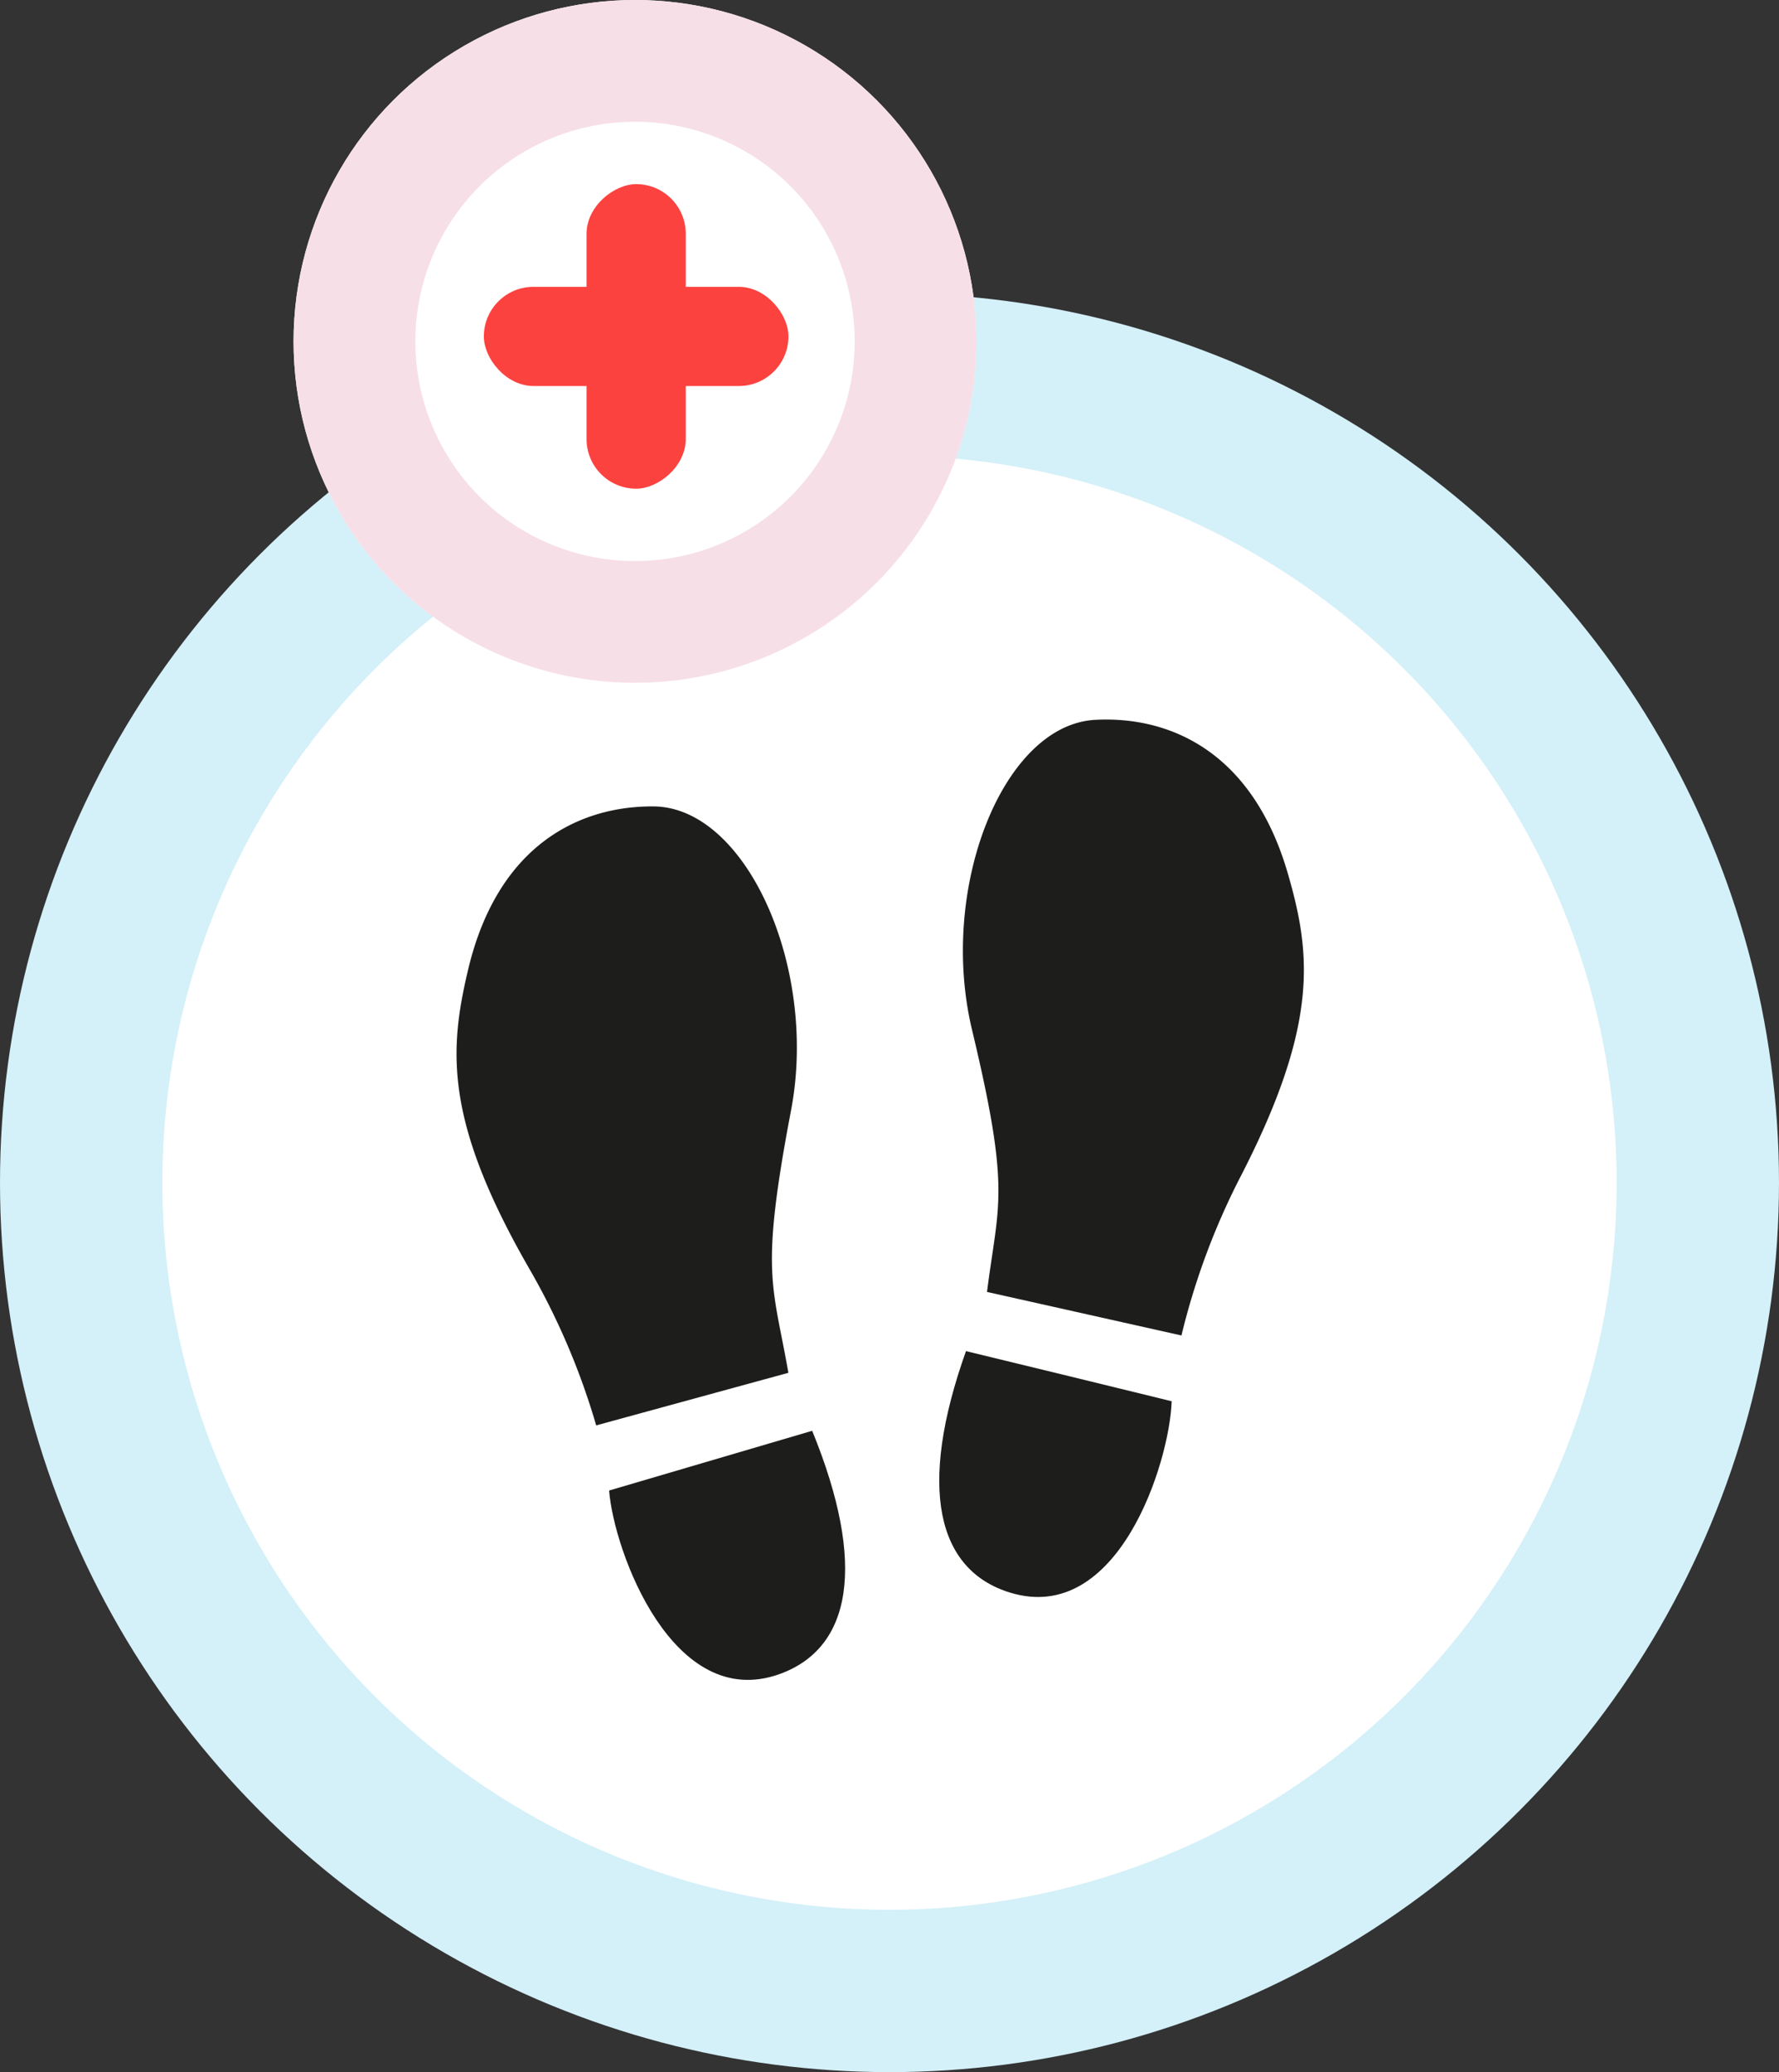 <svg xmlns="http://www.w3.org/2000/svg" width="87.668" height="102.121" viewBox="0 0 87.668 102.121"><rect x="0" y="0" width="87.668" height="102.121" fill="#333333" stroke="none"/><defs><style>.a,.c{fill:#fff;}.a{stroke:#d4f0f9;stroke-width:8px;}.b{fill:#1d1d1b;}.c{stroke:#f7dfe7;stroke-miterlimit:10;stroke-width:6px;}.d{fill:#fc423f;}.e{stroke:none;}.f{fill:none;}</style></defs><g transform="translate(-137.234 -314.263)"><g transform="translate(141.234 332.717)"><ellipse class="a" cx="39.834" cy="39.834" rx="39.834" ry="39.834" transform="translate(0 0)"/><g transform="translate(18.498 17.009)"><g transform="translate(23.789 0)"><path class="b" d="M1683.213,6311c-2.4,6.74-1.429,10.795,2.167,11.9,5.329,1.636,7.866-6.4,7.969-9.429C1693.348,6313.467,1683.213,6310.994,1683.213,6311Z" transform="translate(-1681.897 -6279.875)"/><path class="b" d="M1709.586,5960.727c3.8-7.43,3.4-10.874,2.279-14.767-1.764-6.147-5.937-7.812-9.509-7.618-4.55.247-7.734,8.31-6.067,15.276,1.919,8.017,1.3,8.5.738,12.918l9.582,2.146A35.029,35.029,0,0,1,1709.586,5960.727Z" transform="translate(-1694.675 -5938.328)"/></g><g transform="translate(0 4.279)"><path class="b" d="M1497.028,6358.087c2.709,6.621,1.932,10.718-1.607,11.99-5.247,1.883-8.158-6.028-8.4-9.046Z" transform="translate(-1479.503 -6327.314)"/><path class="b" d="M1400.554,6012.269c-4.147-7.243-3.9-10.7-2.968-14.644,1.474-6.223,5.565-8.081,9.142-8.054,4.557.034,8.115,7.939,6.775,14.976-1.542,8.1-.9,8.547-.132,12.938l-9.471,2.592A35.044,35.044,0,0,0,1400.554,6012.269Z" transform="translate(-1397.018 -5989.57)"/></g></g></g><g transform="translate(151.701 314.263)"><g class="c" transform="translate(0 0)"><circle class="e" cx="16.826" cy="16.826" r="16.826"/><circle class="f" cx="16.826" cy="16.826" r="13.826"/></g></g><g transform="translate(161.078 323.338)"><rect class="d" width="15.01" height="4.888" rx="2.444" transform="translate(15.01 9.949) rotate(180)"/><rect class="d" width="15.01" height="4.888" rx="2.444" transform="translate(5.061 15.01) rotate(-90)"/></g></g></svg>